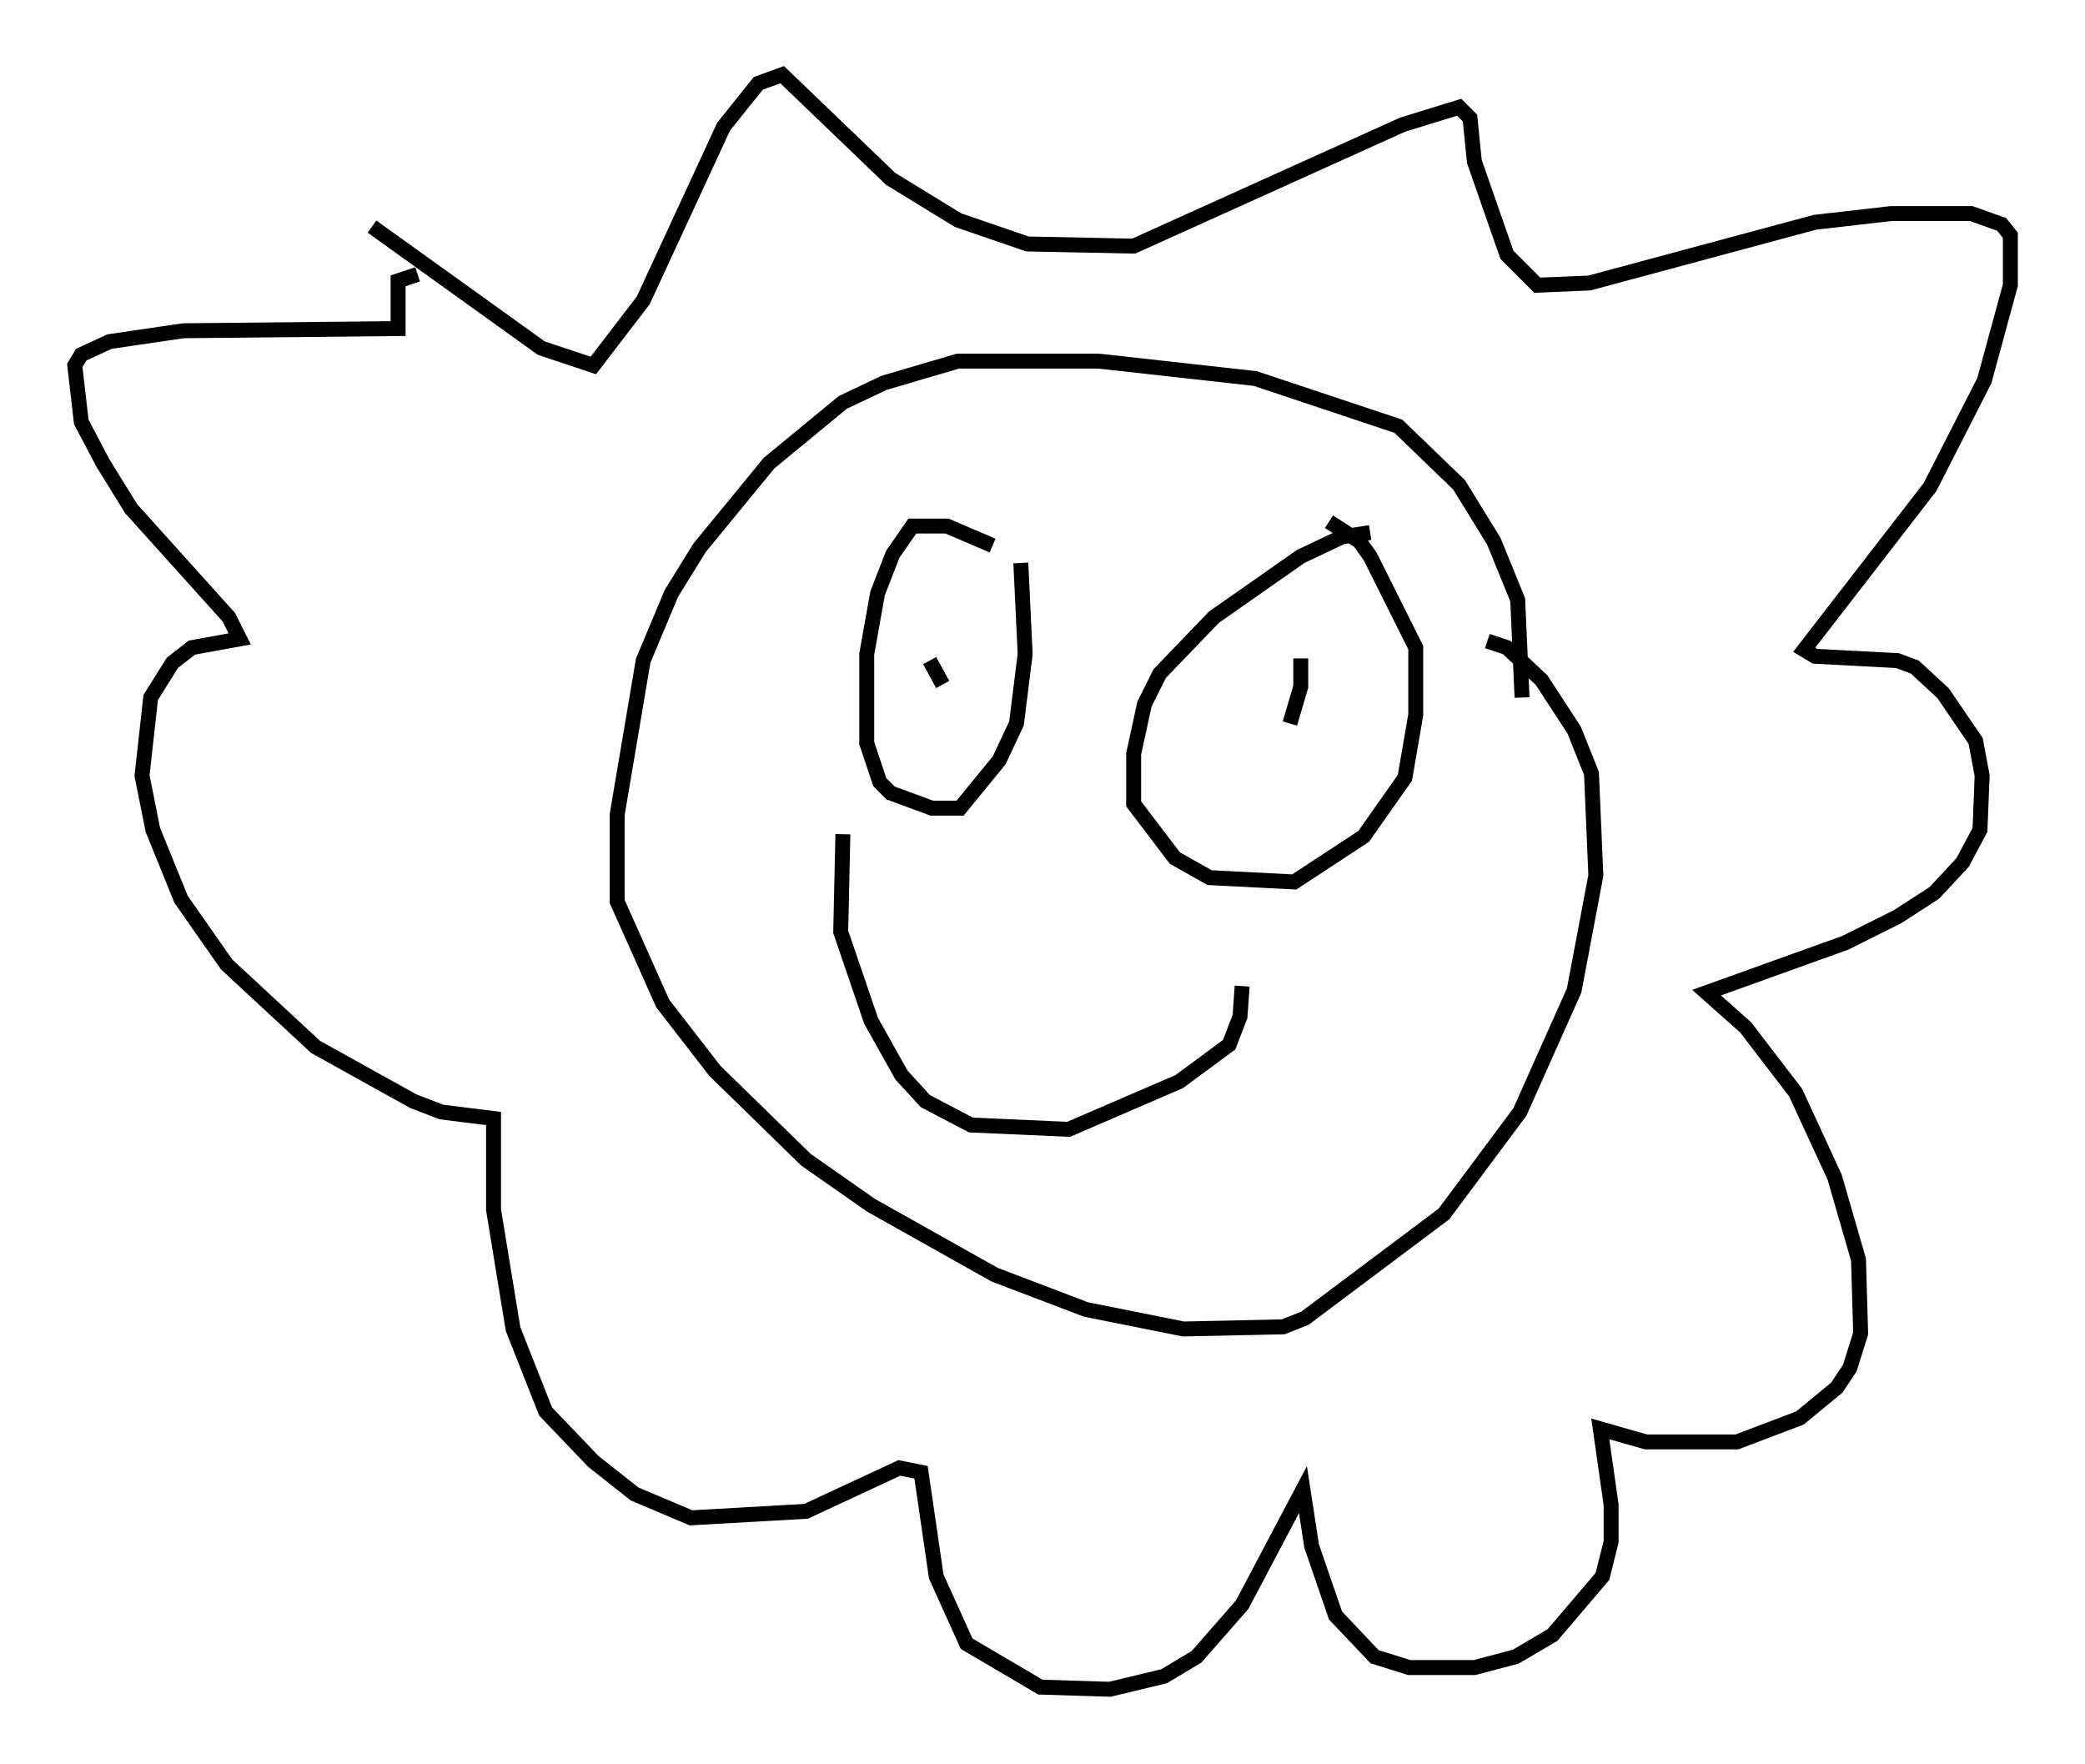 <?xml version="1.0" encoding="utf-8" ?>
<svg baseProfile="full" height="118.067" version="1.1" width="139.564" xmlns="http://www.w3.org/2000/svg" xmlns:ev="http://www.w3.org/2001/xml-events" xmlns:xlink="http://www.w3.org/1999/xlink"><defs /><rect fill="white" height="118.067" width="139.564" x="0" y="0" /><path d="M101.156, 51.045 m0.726, -4.358 l-0.291, -6.536 -1.598, -3.922 l-2.324, -3.777 -4.067, -3.922 l-9.587, -3.196 -10.458, -1.162 l-9.441, 0.0 -4.939, 1.453 l-2.76, 1.307 -4.939, 4.067 l-4.648, 5.665 -1.888, 3.05 l-1.888, 4.503 -1.743, 10.313 l0.0, 5.81 3.05, 6.827 l3.486, 4.503 6.101, 5.955 l4.358, 3.05 8.279, 4.648 l6.101, 2.324 6.536, 1.307 l6.682, -0.145 1.453, -0.581 l9.296, -6.972 5.084, -6.827 l3.631, -8.134 1.453, -7.698 l-0.291, -6.827 -1.162, -2.905 l-2.179, -3.341 -2.324, -2.179 l-1.307, -0.436 m-33.117, -6.391 l-3.05, -1.307 -2.324, 0.0 l-1.307, 1.888 -1.017, 2.615 l-0.726, 4.067 0.0, 5.955 l0.872, 2.615 0.726, 0.726 l2.76, 1.017 1.888, 0.0 l2.615, -3.196 1.162, -2.469 l0.581, -4.648 -0.291, -6.101 m-6.101, 6.536 l0.872, 1.598 m28.614, -10.168 l-1.888, 0.291 -2.76, 1.307 l-5.81, 4.067 -3.631, 3.777 l-1.017, 2.034 -0.726, 3.341 l0.0, 3.341 2.76, 3.631 l2.324, 1.307 5.665, 0.291 l4.648, -3.05 2.76, -3.922 l0.726, -4.212 0.0, -4.503 l-3.05, -6.101 -0.726, -1.017 l-2.034, -1.307 m-1.888, 9.151 l0.0, 1.888 -0.726, 2.469 m-29.922, 7.408 l-0.145, 6.536 2.034, 5.955 l2.034, 3.631 1.598, 1.743 l3.05, 1.598 6.536, 0.291 l7.408, -3.196 3.341, -2.469 l0.726, -1.888 0.145, -2.034 m-58.246, -50.838 l11.33, 8.134 3.486, 1.162 l3.341, -4.358 5.374, -11.62 l2.324, -2.905 1.598, -0.581 l7.263, 6.972 4.503, 2.76 l4.648, 1.598 7.117, 0.145 l18.011, -8.134 3.777, -1.162 l0.726, 0.726 0.291, 2.905 l2.179, 6.246 2.034, 2.034 l3.486, -0.145 15.106, -4.067 l5.084, -0.581 5.374, 0.0 l2.034, 0.726 0.581, 0.726 l0.0, 3.341 -1.743, 6.391 l-3.631, 7.117 -8.425, 10.894 l0.726, 0.436 5.52, 0.291 l1.162, 0.436 1.888, 1.743 l2.179, 3.196 0.436, 2.324 l-0.145, 3.631 -1.162, 2.179 l-1.888, 2.034 -2.469, 1.598 l-3.486, 1.743 -9.296, 3.341 l2.615, 2.324 3.341, 4.358 l2.615, 5.665 1.598, 5.52 l0.145, 4.939 -0.726, 2.324 l-0.872, 1.307 -2.469, 2.034 l-4.212, 1.598 -6.101, 0.0 l-3.05, -0.872 0.726, 5.084 l0.0, 2.469 -0.581, 2.324 l-3.341, 3.922 -2.469, 1.453 l-2.76, 0.726 -4.358, 0.0 l-2.324, -0.726 -2.615, -2.76 l-1.598, -4.648 -0.581, -3.777 l-4.067, 7.698 -3.05, 3.486 l-2.179, 1.307 -3.631, 0.872 l-4.648, -0.145 -4.939, -2.905 l-2.034, -4.503 -1.017, -6.972 l-1.453, -0.291 -6.246, 2.905 l-7.698, 0.436 -3.777, -1.598 l-2.76, -2.179 -3.196, -3.341 l-2.179, -5.52 -1.307, -7.989 l0.0, -6.101 -3.486, -0.436 l-1.888, -0.726 -6.536, -3.631 l-5.955, -5.52 -3.05, -4.358 l-1.888, -4.648 -0.726, -3.631 l0.581, -5.229 1.453, -2.324 l1.307, -1.017 3.196, -0.581 l-0.726, -1.453 -6.536, -7.263 l-1.888, -3.05 -1.453, -2.76 l-0.436, -3.777 0.436, -0.726 l1.888, -0.872 4.939, -0.726 l14.38, -0.145 0.0, -3.196 l1.307, -0.436 " fill="none" stroke="black" stroke-width="1" /></svg>